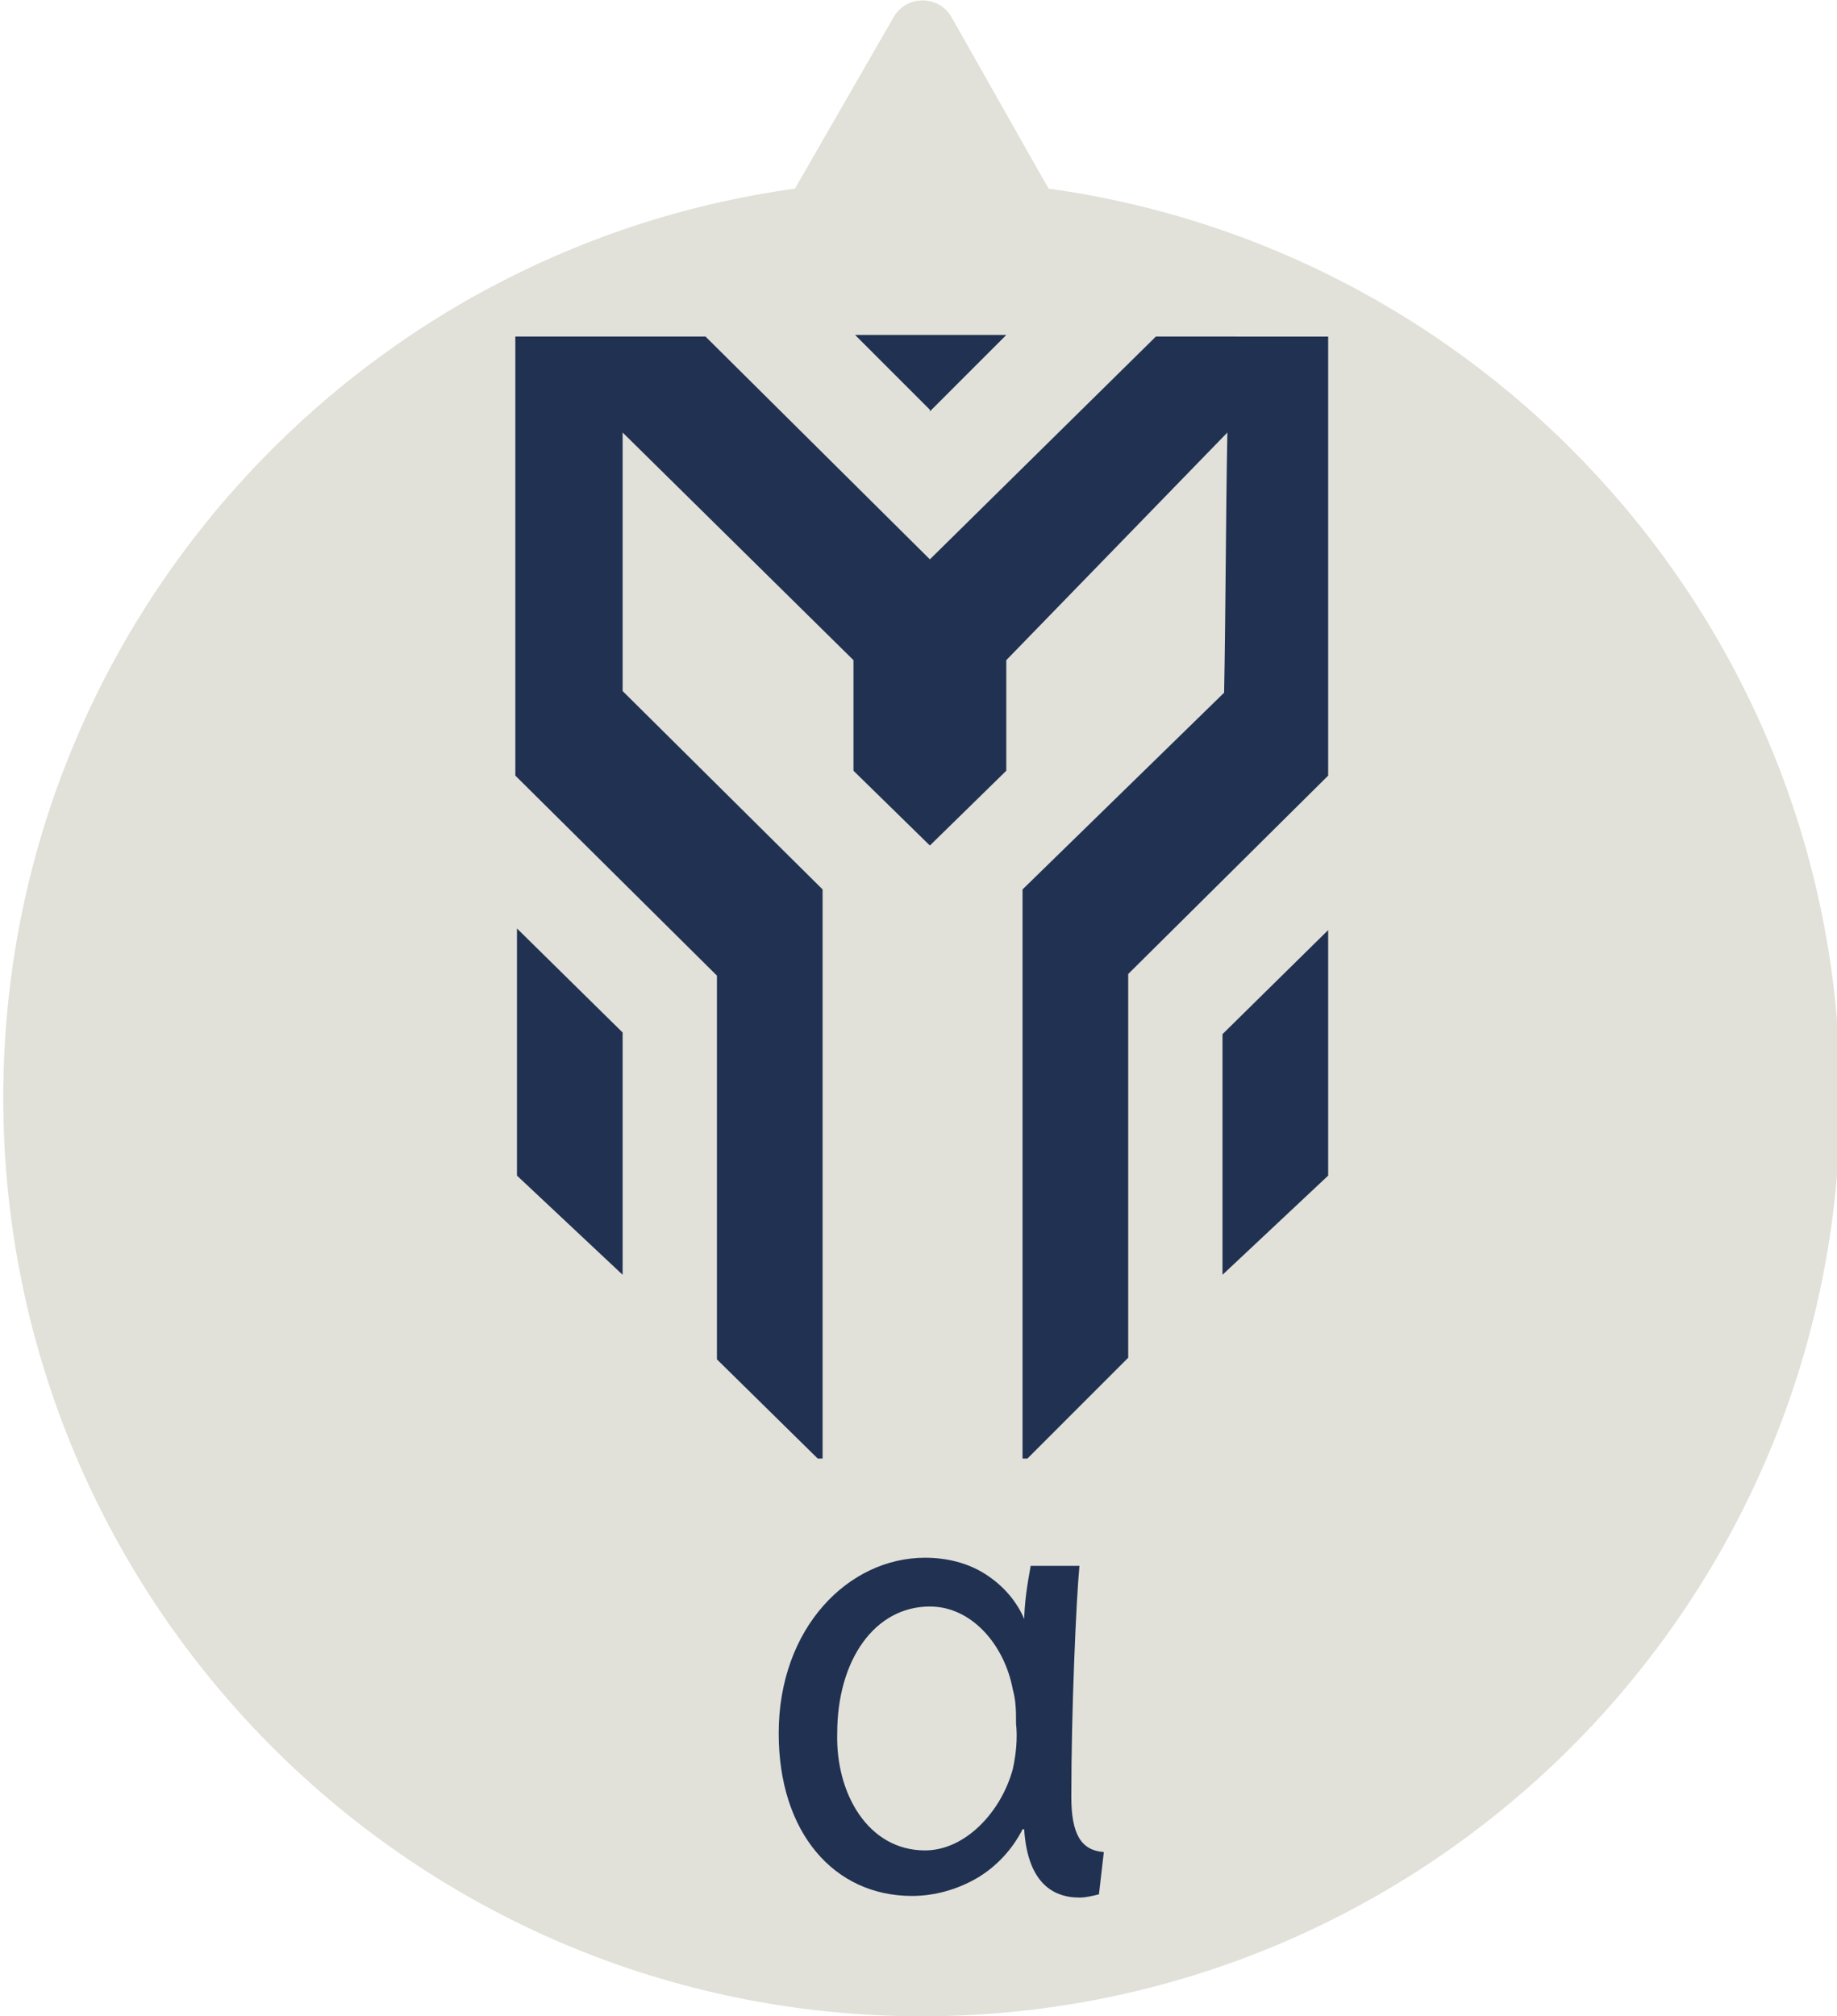 <svg xmlns="http://www.w3.org/2000/svg" viewBox="0 0 113 124">
  <path d="M.2 67.5C.2 98.7 25.5 124 56.7 124s56.5-25.3 56.5-56.5c0-28.5-21.2-52.1-48.7-55.9L58.5 1C57.7-.3 55.8-.3 55 1l-6.1 10.6C21.4 15.4.2 39 .2 67.5z" fill="#e1e1d9"/>
  <path d="M57.2 25.2v.1l4.7-4.7h-9.3l4.6 4.6zm13.9-4.5L57.2 34.4 43.4 20.7H31.7v27L44.1 60v23.6l6.2 6.1h.3v-35L38.3 42.5V26.6l14.2 14v6.8l4.7 4.6 4.7-4.6v-6.8l13.6-14c-.1 5.3-.1 10.7-.2 16L62.9 54.7v35h.3l6.2-6.2V59.9l12.3-12.2v-27H71.1zm4.1 42.9v14.8l6.5-6.1V57.2l-6.5 6.4zm-36.9-.1l-6.5-6.4v15.2l6.5 6.1V63.5zm28.1 32.8c-.2 2.1-.5 8.9-.5 14.2 0 2.3.6 3.3 2 3.4l-.3 2.6c-.4.1-.8.2-1.2.2-1.8 0-3.2-1.1-3.4-4.2h-.1c-.6 1.2-1.6 2.3-2.8 3-1.2.7-2.6 1.1-4 1.1-4.8 0-8.2-3.9-8.2-10 0-6.5 4.3-10.8 9-10.8 1.3 0 2.6.3 3.7 1s2 1.7 2.5 3H63c0-1.2.2-2.4.4-3.5h3zm-9.5 17.5c2.5 0 4.7-2.4 5.4-5 .2-.9.3-1.9.2-2.8 0-.7 0-1.4-.2-2.1-.5-2.7-2.5-5.1-5.1-5.1-3.4 0-5.7 3.3-5.7 7.8-.1 3.7 1.9 7.2 5.4 7.2z" fill="#213152"/>
</svg>